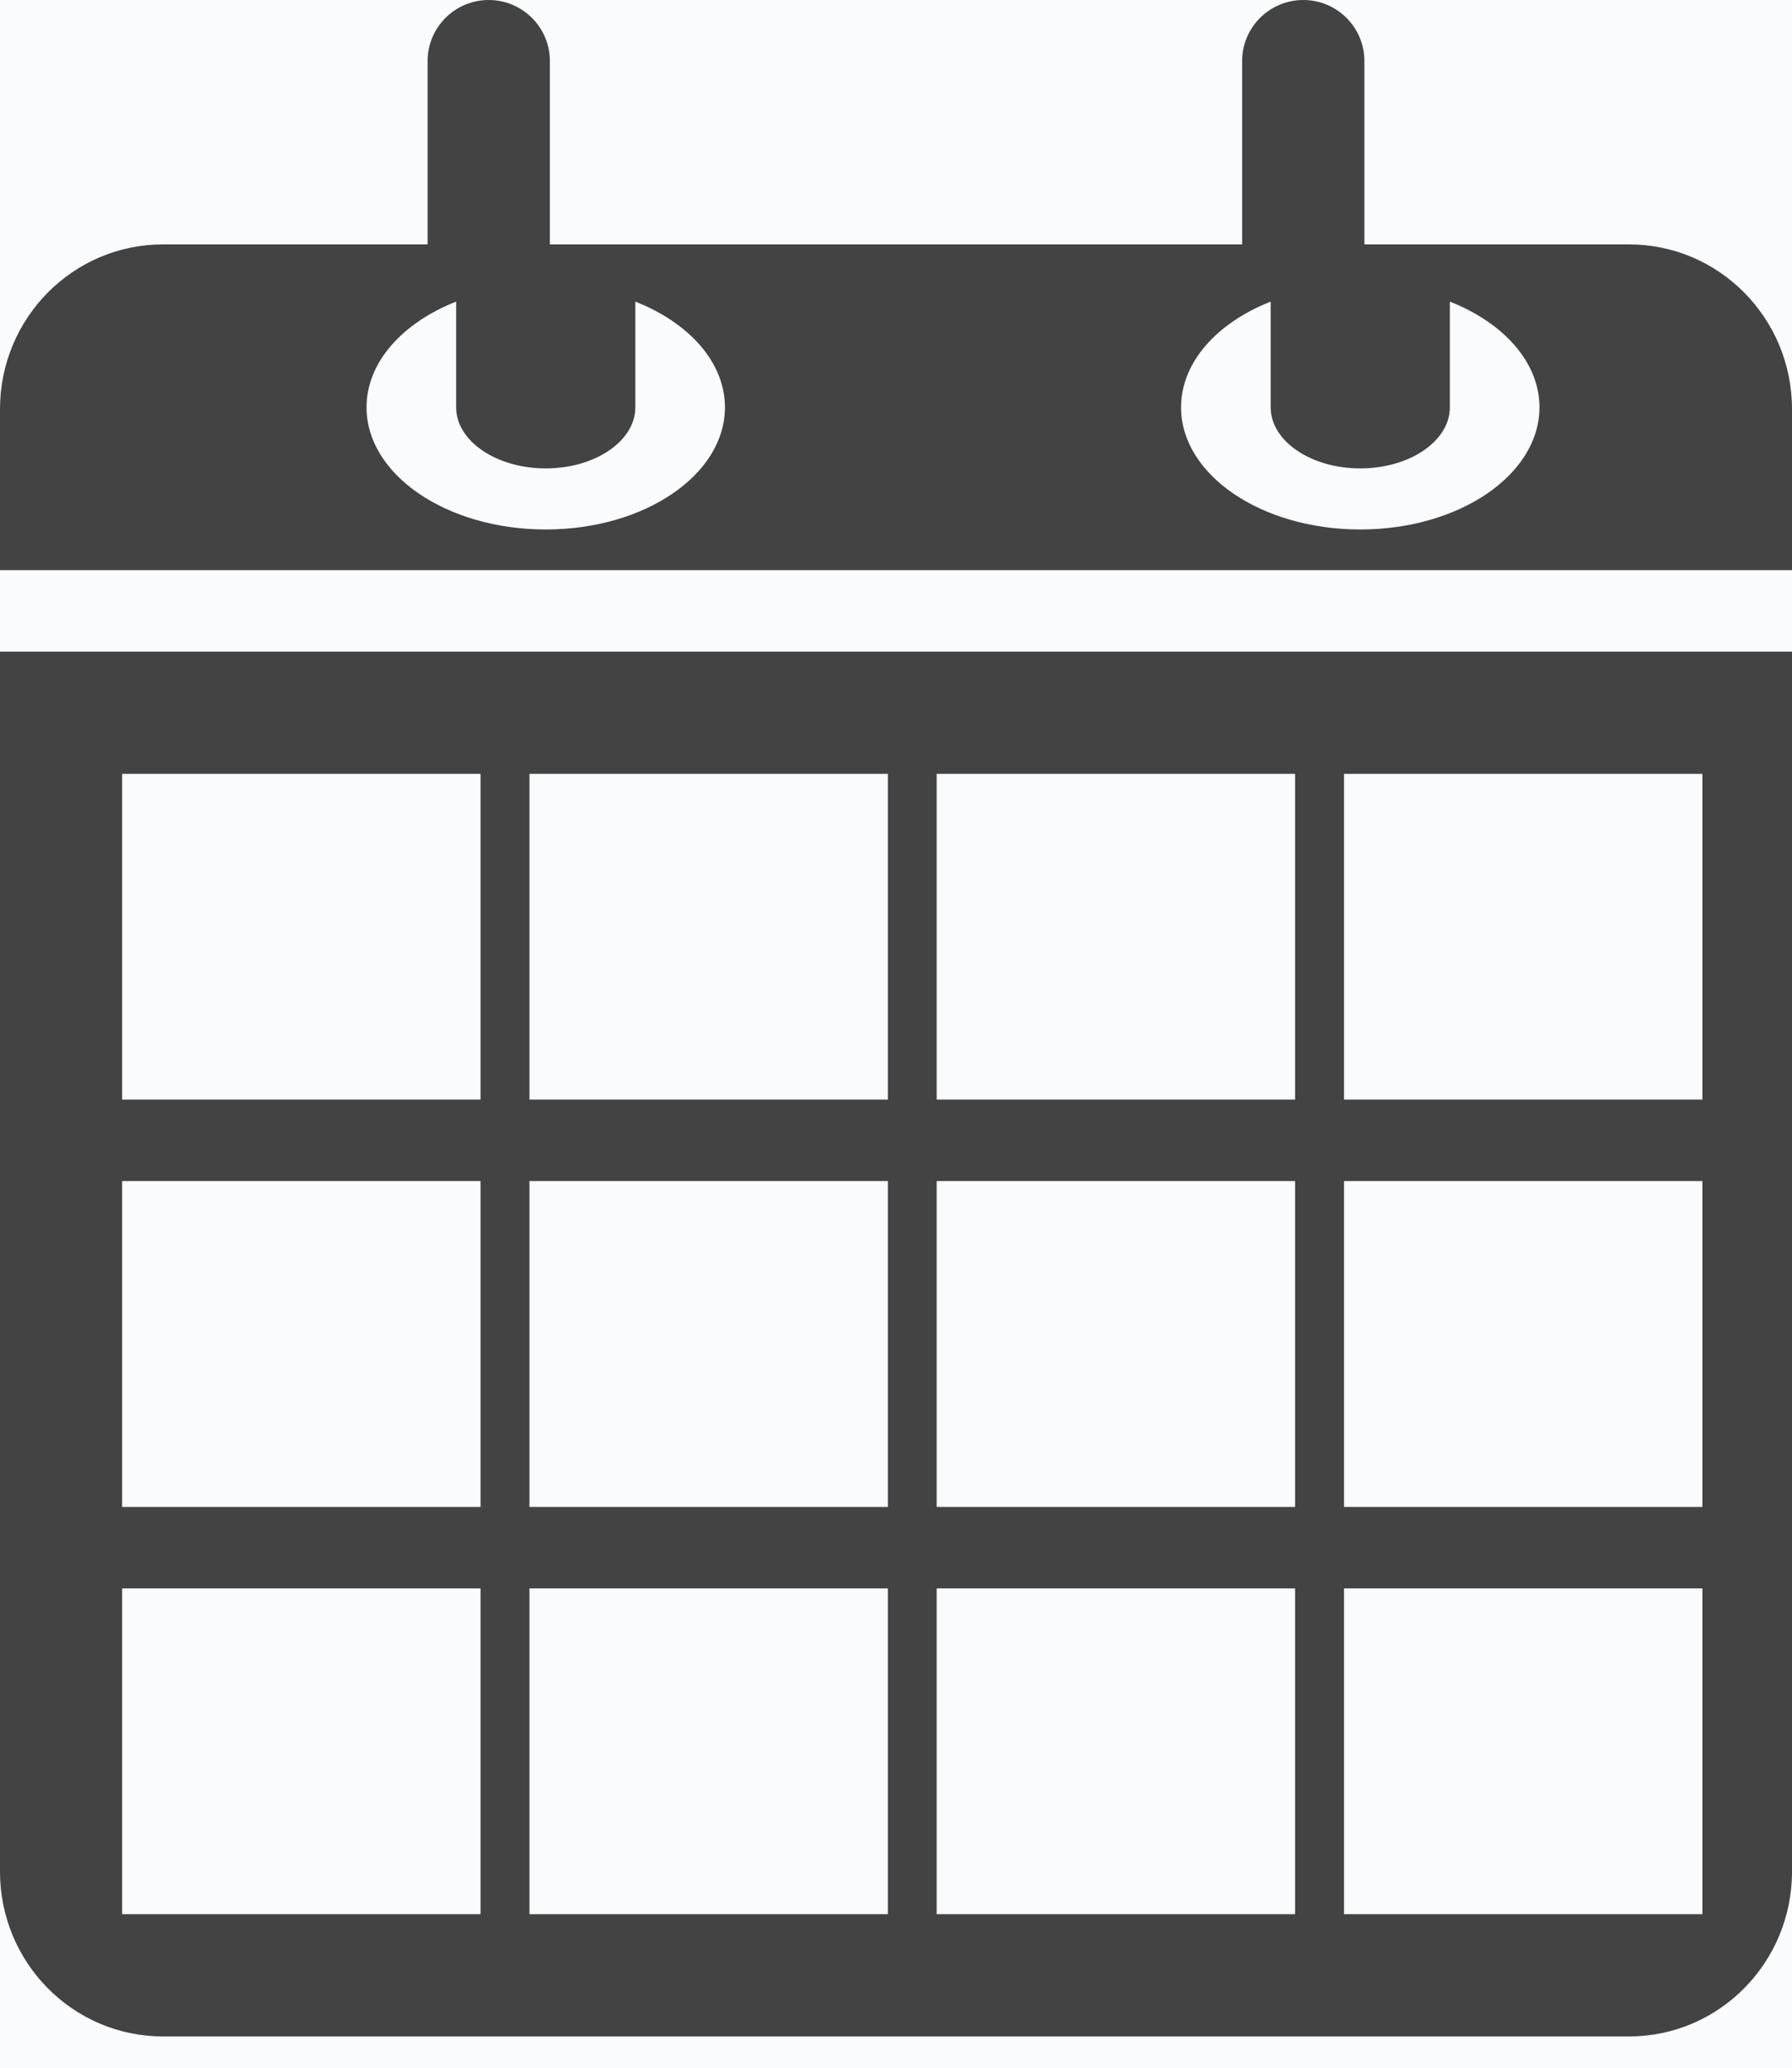 <?xml version="1.0" encoding="UTF-8" standalone="no"?>
<svg width="13px" height="15px" viewBox="0 0 13 15" version="1.1" xmlns="http://www.w3.org/2000/svg" xmlns:xlink="http://www.w3.org/1999/xlink">
    <!-- Generator: Sketch 3.6.1 (26313) - http://www.bohemiancoding.com/sketch -->
    <title>noun_404_cc</title>
    <desc>Created with Sketch.</desc>
    <defs>
        <filter x="-50%" y="-50%" width="200%" height="200%" filterUnits="objectBoundingBox" id="filter-1">
            <feOffset dx="0" dy="10" in="SourceAlpha" result="shadowOffsetOuter1"></feOffset>
            <feGaussianBlur stdDeviation="20" in="shadowOffsetOuter1" result="shadowBlurOuter1"></feGaussianBlur>
            <feColorMatrix values="0 0 0 0 0   0 0 0 0 0   0 0 0 0 0  0 0 0 0.175 0" in="shadowBlurOuter1" type="matrix" result="shadowMatrixOuter1"></feColorMatrix>
            <feMerge>
                <feMergeNode in="shadowMatrixOuter1"></feMergeNode>
                <feMergeNode in="SourceGraphic"></feMergeNode>
            </feMerge>
        </filter>
    </defs>
    <g id="Page-1" stroke="none" stroke-width="1" fill="none" fill-rule="evenodd">
        <g id="01-Main" transform="translate(-866, -189)">
            <g id="Nav-Bar" transform="translate(842, 72)" filter="url(#filter-1)" fill="#FAFBFC">
                <g id="Background---Tab">
                    <rect id="BG" x="0" y="0" width="439" height="992"></rect>
                </g>
            </g>
            <rect id="Rectangle-34-Copy" fill-opacity="0.428" fill="#D8D8D8" x="842" y="129" width="439" height="93"></rect>
            <rect id="Rectangle-7-Copy-2" stroke="#DCDCDC" fill="#FAFBFC" x="853" y="180" width="192" height="34" rx="9"></rect>
            <g id="noun_404_cc" transform="translate(866, 189)" fill="#434343">
                <g id="Date">
                    <g id="Group-18">
                        <path d="M0,4.727 L0,13.577 C0,14.238 0.529,14.773 1.182,14.773 L11.818,14.773 C12.471,14.773 13,14.238 13,13.577 L13,4.727 L0,4.727 L0,4.727 Z M3.486,13.886 L0.886,13.886 L0.886,11.523 L3.486,11.523 L3.486,13.886 L3.486,13.886 Z M3.486,10.932 L0.886,10.932 L0.886,8.568 L3.486,8.568 L3.486,10.932 L3.486,10.932 Z M3.486,7.977 L0.886,7.977 L0.886,5.614 L3.486,5.614 L3.486,7.977 L3.486,7.977 Z M6.441,13.886 L3.841,13.886 L3.841,11.523 L6.441,11.523 L6.441,13.886 L6.441,13.886 Z M6.441,10.932 L3.841,10.932 L3.841,8.568 L6.441,8.568 L6.441,10.932 L6.441,10.932 Z M6.441,7.977 L3.841,7.977 L3.841,5.614 L6.441,5.614 L6.441,7.977 L6.441,7.977 Z M9.395,13.886 L6.795,13.886 L6.795,11.523 L9.395,11.523 L9.395,13.886 L9.395,13.886 Z M9.395,10.932 L6.795,10.932 L6.795,8.568 L9.395,8.568 L9.395,10.932 L9.395,10.932 Z M9.395,7.977 L6.795,7.977 L6.795,5.614 L9.395,5.614 L9.395,7.977 L9.395,7.977 Z M12.35,13.886 L9.75,13.886 L9.75,11.523 L12.35,11.523 L12.35,13.886 L12.35,13.886 Z M12.35,10.932 L9.75,10.932 L9.75,8.568 L12.35,8.568 L12.35,10.932 L12.35,10.932 Z M12.35,7.977 L9.75,7.977 L9.75,5.614 L12.35,5.614 L12.35,7.977 L12.35,7.977 Z" id="Shape"></path>
                        <path d="M11.818,1.773 L9.898,1.773 L9.898,0.443 C9.898,0.198 9.699,0 9.455,0 C9.21,0 9.011,0.198 9.011,0.443 L9.011,1.773 L3.989,1.773 L3.989,0.443 C3.989,0.198 3.79,0 3.545,0 C3.301,0 3.102,0.198 3.102,0.443 L3.102,1.773 L1.182,1.773 C0.529,1.773 0,2.308 0,2.968 L0,3.989 L0,3.989 L0,4.136 L13,4.136 L13,3.989 L13,3.989 L13,2.968 C13,2.308 12.471,1.773 11.818,1.773 L11.818,1.773 Z M3.959,3.841 C3.241,3.841 2.659,3.444 2.659,2.955 C2.659,2.627 2.921,2.341 3.309,2.188 L3.309,2.955 C3.309,3.199 3.6,3.398 3.959,3.398 C4.318,3.398 4.609,3.199 4.609,2.955 L4.609,2.188 C4.997,2.341 5.259,2.627 5.259,2.955 C5.259,3.444 4.677,3.841 3.959,3.841 L3.959,3.841 Z M9.868,3.841 C9.15,3.841 8.568,3.444 8.568,2.955 C8.568,2.627 8.83,2.341 9.218,2.188 L9.218,2.955 C9.218,3.199 9.509,3.398 9.868,3.398 C10.227,3.398 10.518,3.199 10.518,2.955 L10.518,2.188 C10.906,2.341 11.168,2.627 11.168,2.955 C11.168,3.444 10.586,3.841 9.868,3.841 L9.868,3.841 Z" id="Shape"></path>
                    </g>
                </g>
            </g>
        </g>
    </g>
</svg>